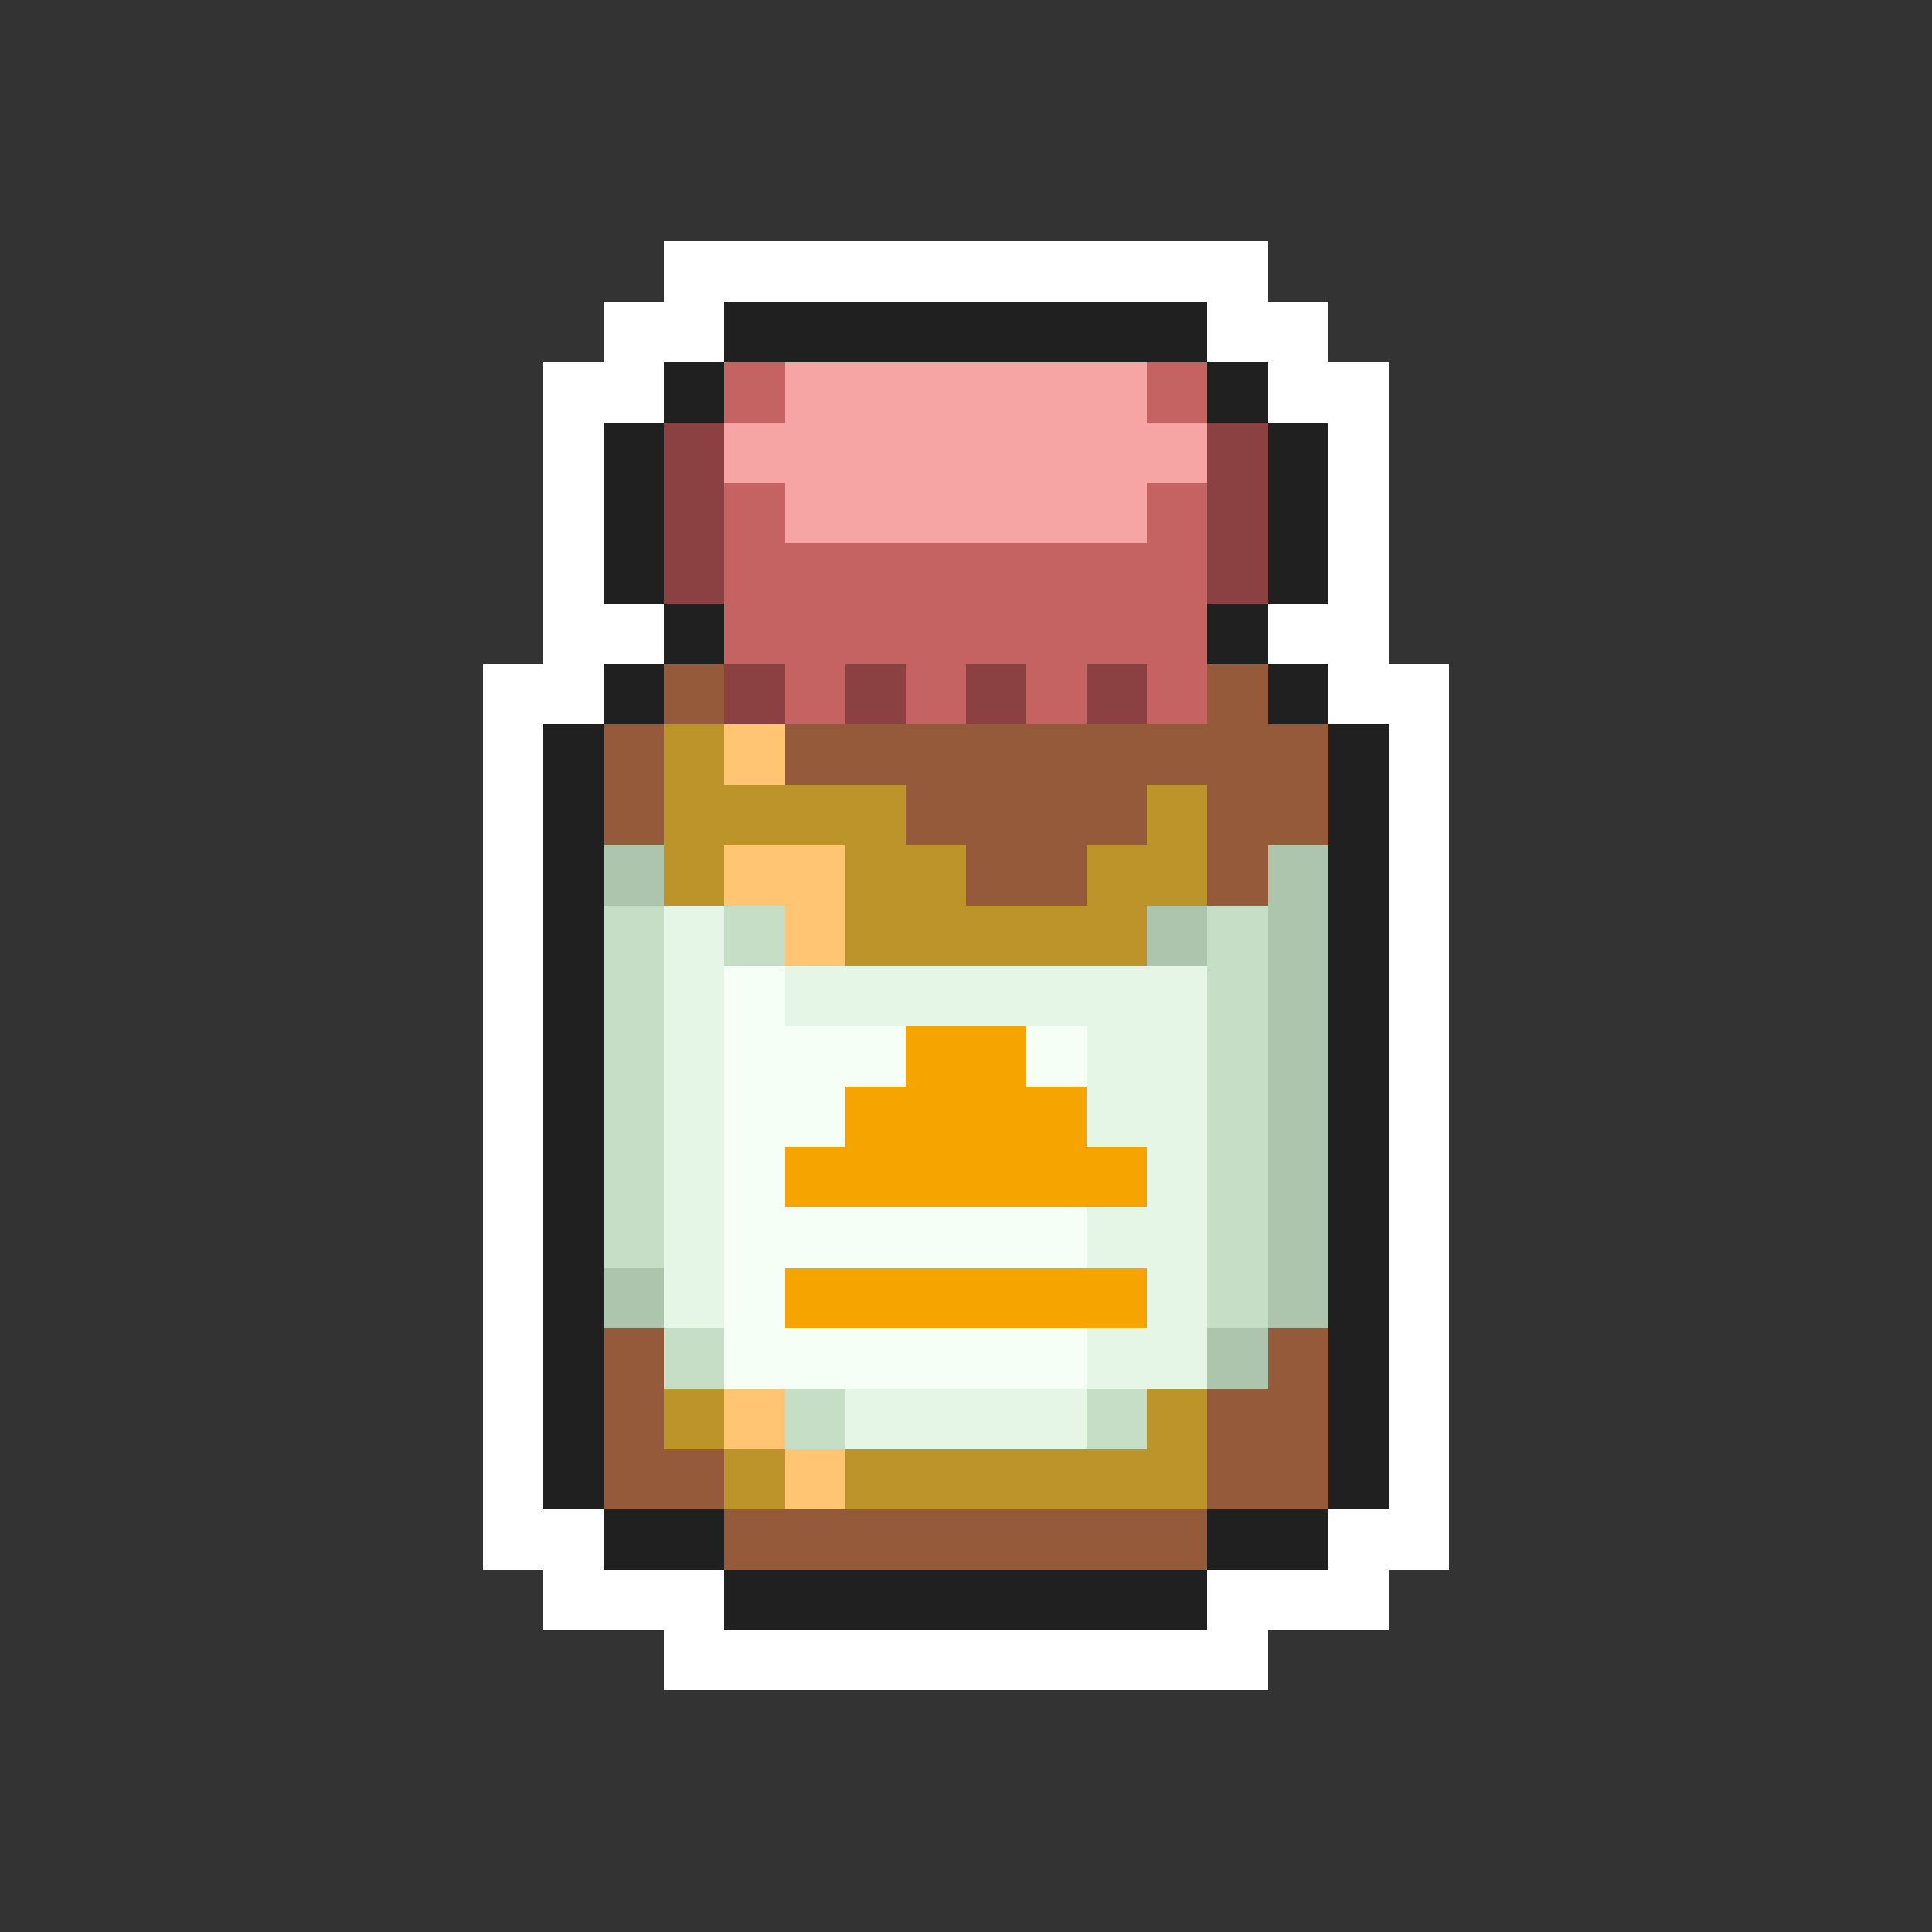 <svg xmlns="http://www.w3.org/2000/svg" viewBox="0 -0.5 32 32" shape-rendering="crispEdges">
<rect x="0" y="-0.5" width="32" height="32" fill="#333333" stroke="none"/>
<path stroke="#ffffff" d="M11 4h10M10 5h2M20 5h2M9 6h2M21 6h2M9 7h1M22 7h1M9 8h1M22 8h1M9 9h1M22 9h1M9 10h2M21 10h2M8 11h2M22 11h2M8 12h1M23 12h1M8 13h1M23 13h1M8 14h1M23 14h1M8 15h1M23 15h1M8 16h1M23 16h1M8 17h1M23 17h1M8 18h1M23 18h1M8 19h1M23 19h1M8 20h1M23 20h1M8 21h1M23 21h1M8 22h1M23 22h1M8 23h1M23 23h1M8 24h1M23 24h1M8 25h2M22 25h2M9 26h3M20 26h3M11 27h10" />
<path stroke="#202020" d="M12 5h8M11 6h1M20 6h1M10 7h1M21 7h1M10 8h1M21 8h1M10 9h1M21 9h1M11 10h1M20 10h1M10 11h1M21 11h1M9 12h1M22 12h1M9 13h1M22 13h1M9 14h1M22 14h1M9 15h1M22 15h1M9 16h1M22 16h1M9 17h1M22 17h1M9 18h1M22 18h1M9 19h1M22 19h1M9 20h1M22 20h1M9 21h1M22 21h1M9 22h1M22 22h1M9 23h1M22 23h1M9 24h1M22 24h1M10 25h2M20 25h2M12 26h8" />
<path stroke="#c56262" d="M12 6h1M19 6h1M12 8h1M19 8h1M12 9h8M12 10h8M13 11h1M15 11h1M17 11h1M19 11h1" />
<path stroke="#f6a4a4" d="M13 6h6M12 7h8M13 8h6" />
<path stroke="#8b4141" d="M11 7h1M20 7h1M11 8h1M20 8h1M11 9h1M20 9h1M12 11h1M14 11h1M16 11h1M18 11h1" />
<path stroke="#945a39" d="M11 11h1M20 11h1M10 12h1M13 12h9M10 13h1M15 13h4M20 13h2M16 14h2M20 14h1M10 22h1M21 22h1M10 23h1M20 23h2M10 24h2M20 24h2M12 25h8" />
<path stroke="#bd9429" d="M11 12h1M11 13h4M19 13h1M11 14h1M14 14h2M18 14h2M14 15h5M11 23h1M19 23h1M12 24h1M14 24h6" />
<path stroke="#ffc573" d="M12 12h1M12 14h2M13 15h1M12 23h1M13 24h1" />
<path stroke="#acc5ac" d="M10 14h1M21 14h1M19 15h1M21 15h1M21 16h1M21 17h1M21 18h1M21 19h1M21 20h1M10 21h1M21 21h1M20 22h1" />
<path stroke="#c5dec5" d="M10 15h1M12 15h1M20 15h1M10 16h1M20 16h1M10 17h1M20 17h1M10 18h1M20 18h1M10 19h1M20 19h1M10 20h1M20 20h1M20 21h1M11 22h1M13 23h1M18 23h1" />
<path stroke="#e6f6e6" d="M11 15h1M11 16h1M13 16h7M11 17h1M18 17h2M11 18h1M18 18h2M11 19h1M19 19h1M11 20h1M18 20h2M11 21h1M19 21h1M18 22h2M14 23h4" />
<path stroke="#f6fff6" d="M12 16h1M12 17h3M17 17h1M12 18h2M12 19h1M12 20h6M12 21h1M12 22h6" />
<path stroke="#f6a400" d="M15 17h2M14 18h4M13 19h6M13 21h6" />
</svg>